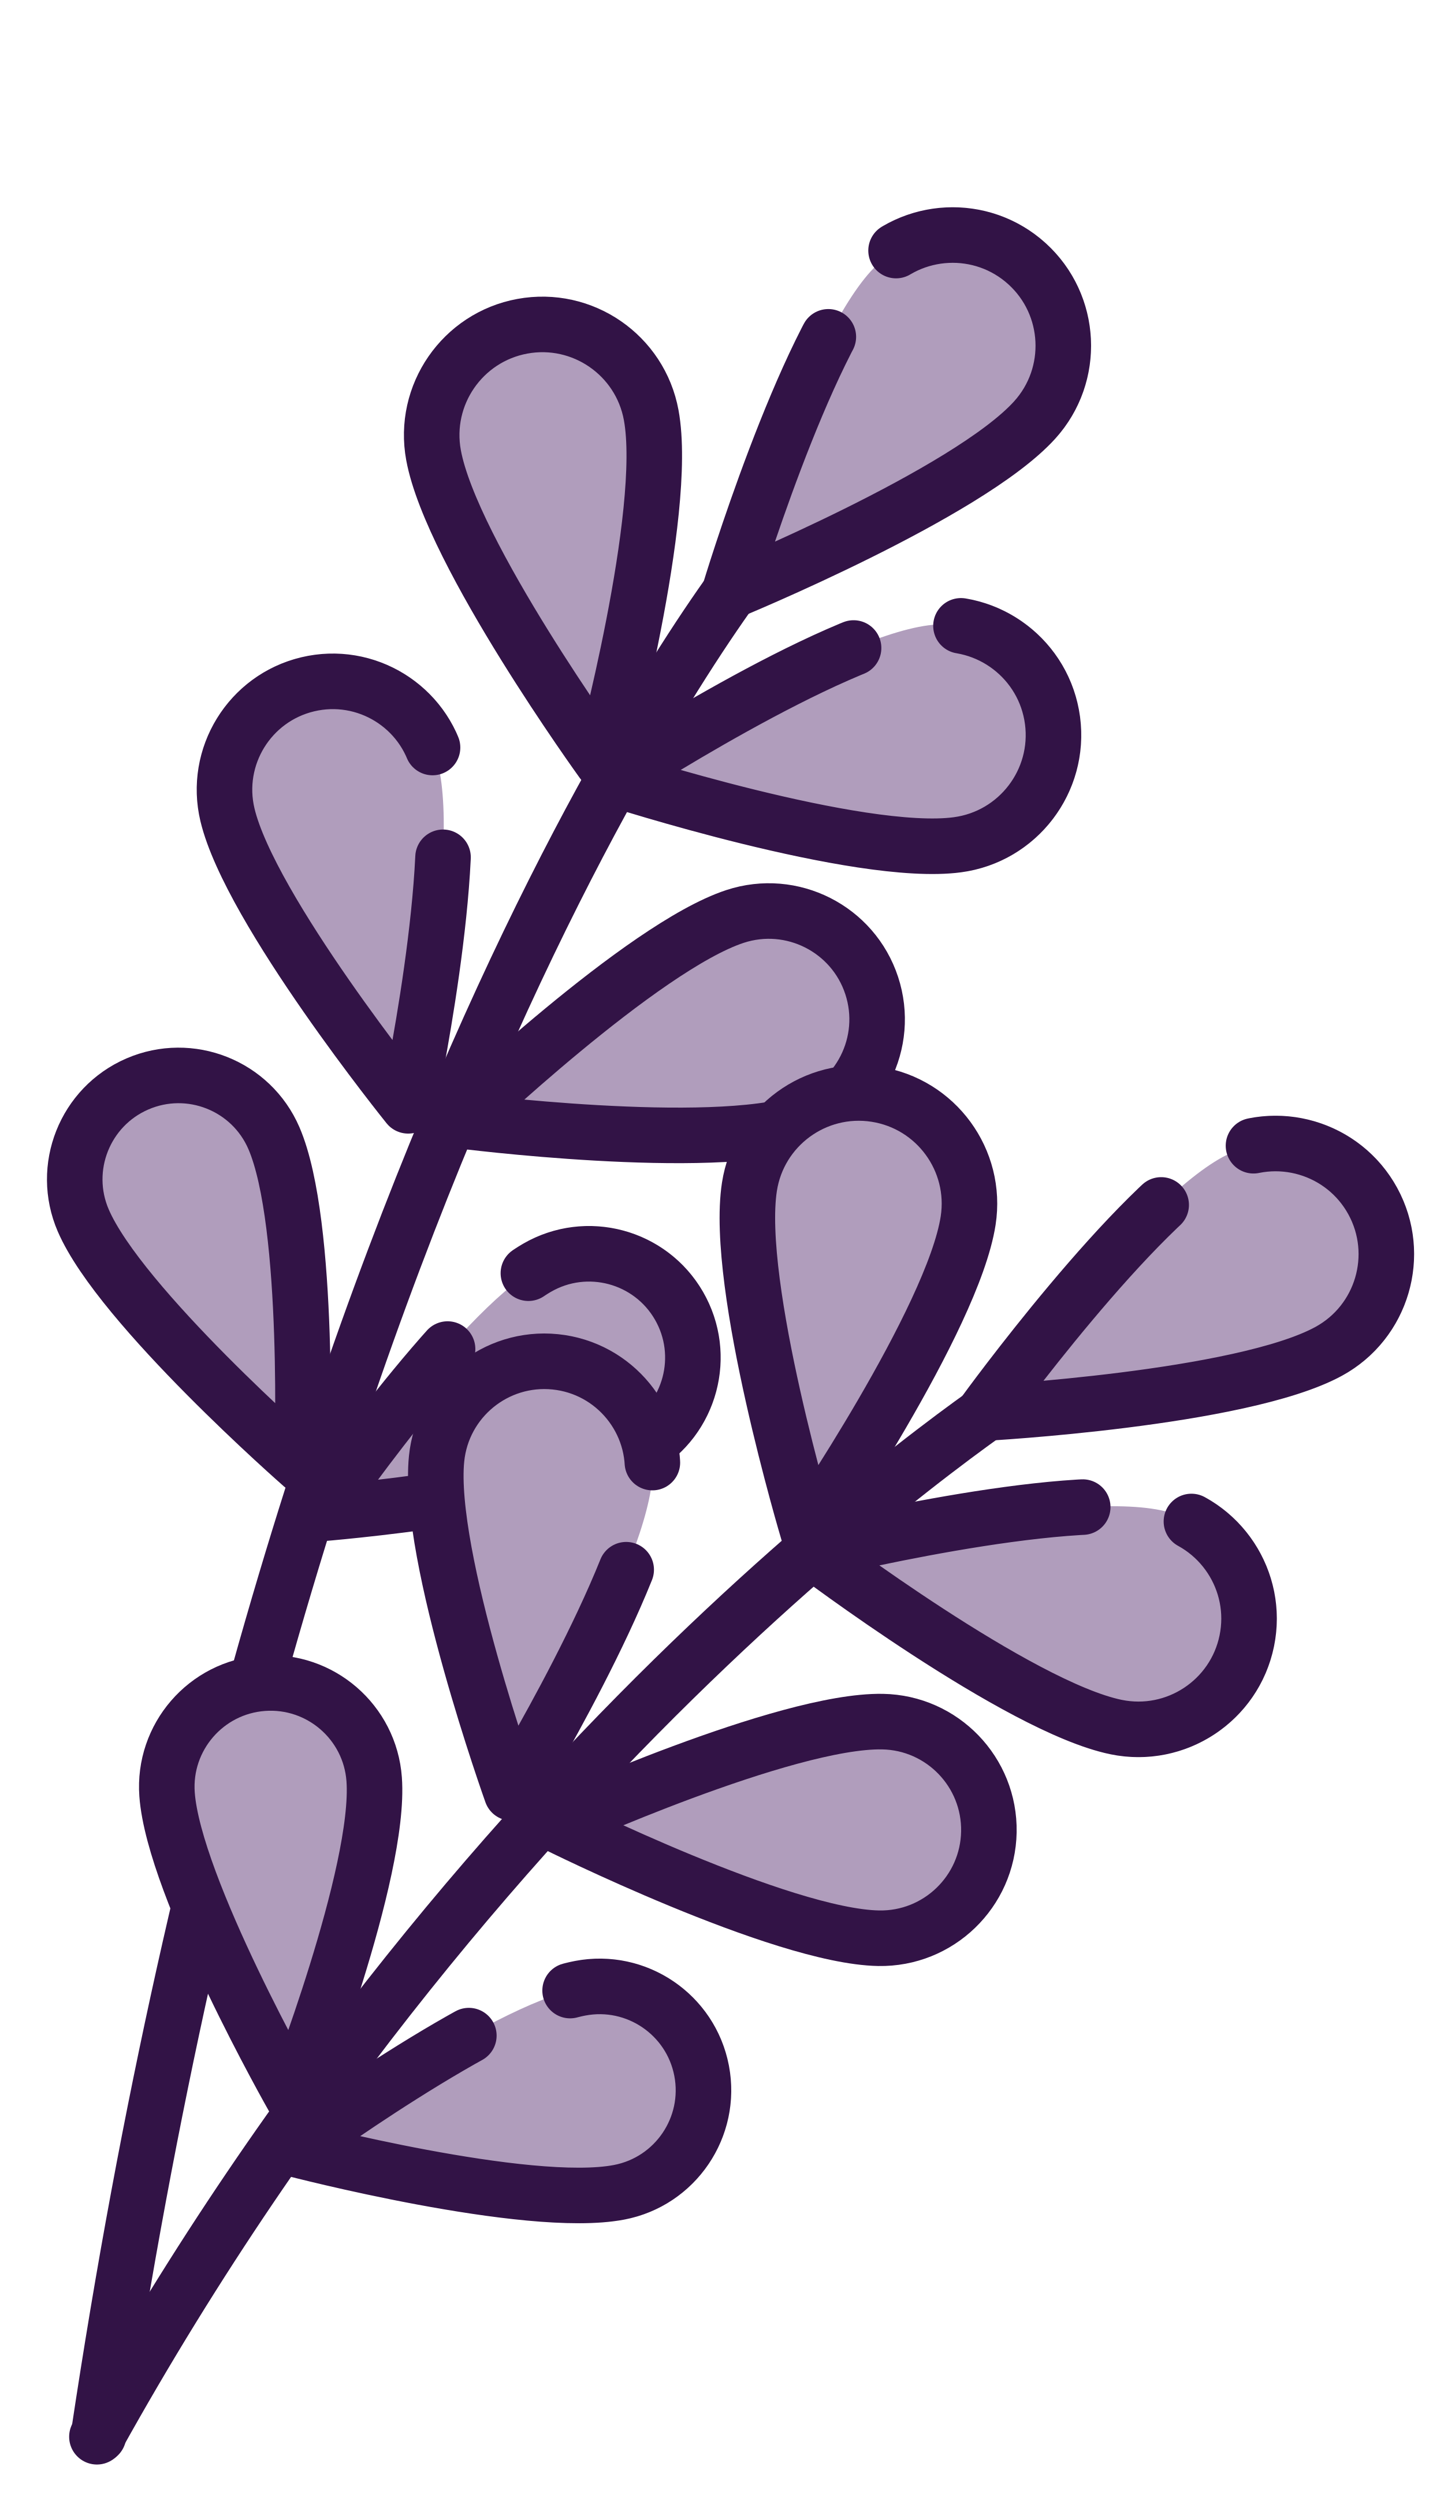 <?xml version="1.0" encoding="UTF-8" standalone="no"?><!DOCTYPE svg PUBLIC "-//W3C//DTD SVG 1.1//EN" "http://www.w3.org/Graphics/SVG/1.1/DTD/svg11.dtd"><svg width="100%" height="100%" viewBox="0 0 312 540" version="1.1" xmlns="http://www.w3.org/2000/svg" xmlns:xlink="http://www.w3.org/1999/xlink" xml:space="preserve" xmlns:serif="http://www.serif.com/" style="fill-rule:evenodd;clip-rule:evenodd;stroke-linecap:round;stroke-linejoin:round;stroke-miterlimit:1.5;"><path d="M163.741,119.888c-0,-0 -99.59,120.094 -142.449,406.168" style="fill:none;stroke:#321346;stroke-width:12px;"/><path d="M157.644,127.8c-0,-0 51.445,-21.124 65.904,-37.062c8.867,-9.773 8.13,-24.907 -1.644,-33.774c-9.773,-8.866 -24.907,-8.13 -33.774,1.644c-14.458,15.938 -30.486,69.192 -30.486,69.192Z" style="fill:#b09dbc;stroke:#321346;stroke-width:12px;stroke-dasharray:144,24,0,0;"/><path d="M132.608,168.238c0,-0 52.927,17.076 74.258,14.236c13.081,-1.741 22.287,-13.775 20.546,-26.856c-1.741,-13.081 -13.775,-22.287 -26.856,-20.546c-21.331,2.84 -67.948,33.166 -67.948,33.166Z" style="fill:#b09dbc;stroke:#321346;stroke-width:12px;stroke-dasharray:144,24,0,0;"/><path d="M130.14,164.54c-0,-0 -32.584,-45.068 -36.47,-66.233c-2.384,-12.979 6.219,-25.452 19.199,-27.835c12.979,-2.383 25.451,6.22 27.834,19.199c3.886,21.166 -10.563,74.869 -10.563,74.869Z" style="fill:#b09dbc;stroke:#321346;stroke-width:12px;"/><path d="M99.414,242.071c0,0 53.985,6.915 73.995,0.35c12.271,-4.026 18.965,-17.257 14.939,-29.528c-4.025,-12.271 -17.257,-18.965 -29.528,-14.939c-20.01,6.565 -59.406,44.117 -59.406,44.117Z" style="fill:#b09dbc;stroke:#321346;stroke-width:12px;"/><path d="M88.191,238.86c-0,0 -34.16,-42.371 -39.045,-62.856c-2.996,-12.562 4.771,-25.193 17.334,-28.189c12.562,-2.996 25.193,4.771 28.189,17.333c4.885,20.486 -6.478,73.712 -6.478,73.712Z" style="fill:#b09dbc;stroke:#321346;stroke-width:12px;stroke-dasharray:144,24,0,0;"/><path d="M69.011,326.95c-0,-0 52.016,-4.163 69.495,-14.271c10.719,-6.198 14.39,-19.933 8.191,-30.652c-6.198,-10.719 -19.933,-14.389 -30.652,-8.191c-17.479,10.108 -47.034,53.114 -47.034,53.114Z" style="fill:#b09dbc;stroke:#321346;stroke-width:12px;stroke-dasharray:144,24,0,0;"/><path d="M65.265,316.524c-0,-0 -39.273,-34.361 -47.277,-52.898c-4.908,-11.368 0.336,-24.582 11.704,-29.49c11.368,-4.909 24.582,0.336 29.49,11.704c8.004,18.537 6.083,70.684 6.083,70.684Z" style="fill:#b09dbc;stroke:#321346;stroke-width:12px;"/><path d="M221.006,299.768c-0,0 -114.786,73.137 -200.066,226.579" style="fill:none;stroke:#321346;stroke-width:12px;"/><path d="M212.647,305.235c-0,0 55.53,-3.032 74.425,-13.33c11.588,-6.314 15.869,-20.849 9.554,-32.436c-6.315,-11.587 -20.849,-15.868 -32.437,-9.553c-18.895,10.297 -51.542,55.319 -51.542,55.319Z" style="fill:#b09dbc;stroke:#321346;stroke-width:12px;stroke-dasharray:144,24,0,0;"/><path d="M175.706,335.193c0,-0 44.369,33.529 65.448,37.862c12.926,2.657 25.577,-5.681 28.234,-18.607c2.657,-12.926 -5.68,-25.577 -18.607,-28.234c-21.078,-4.333 -75.075,8.979 -75.075,8.979Z" style="fill:#b09dbc;stroke:#321346;stroke-width:12px;stroke-dasharray:144,24,0,0;"/><path d="M174.591,330.889c0,-0 -15.953,-53.276 -12.664,-74.542c2.018,-13.042 14.243,-21.992 27.285,-19.974c13.041,2.017 21.991,14.243 19.973,27.284c-3.289,21.266 -34.594,67.232 -34.594,67.232Z" style="fill:#b09dbc;stroke:#321346;stroke-width:12px;"/><path d="M120.081,394.006c-0,-0 48.709,24.281 69.765,24.661c12.912,0.233 23.585,-10.061 23.818,-22.974c0.232,-12.912 -10.062,-23.584 -22.974,-23.817c-21.056,-0.38 -70.609,22.13 -70.609,22.13Z" style="fill:#b09dbc;stroke:#321346;stroke-width:12px;"/><path d="M110.537,387.283c0,-0 -18.328,-51.248 -16.205,-72.2c1.301,-12.849 12.79,-22.224 25.638,-20.922c12.849,1.302 22.224,12.79 20.922,25.639c-2.122,20.952 -30.355,67.483 -30.355,67.483Z" style="fill:#b09dbc;stroke:#321346;stroke-width:12px;stroke-dasharray:144,24,0,0;"/><path d="M63.458,464.167c-0,-0 50.492,13.173 70.323,9.375c12.162,-2.329 20.144,-14.094 17.815,-26.255c-2.329,-12.161 -14.093,-20.143 -26.254,-17.814c-19.832,3.798 -61.884,34.694 -61.884,34.694Z" style="fill:#b09dbc;stroke:#321346;stroke-width:12px;stroke-dasharray:144,24,0,0;"/><path d="M63.349,453.089c-0,0 -25.791,-45.363 -27.255,-65.502c-0.897,-12.349 8.401,-23.104 20.75,-24.002c12.35,-0.897 23.105,8.401 24.002,20.75c1.464,20.139 -17.497,68.754 -17.497,68.754Z" style="fill:#b09dbc;stroke:#321346;stroke-width:12px;"/></svg>